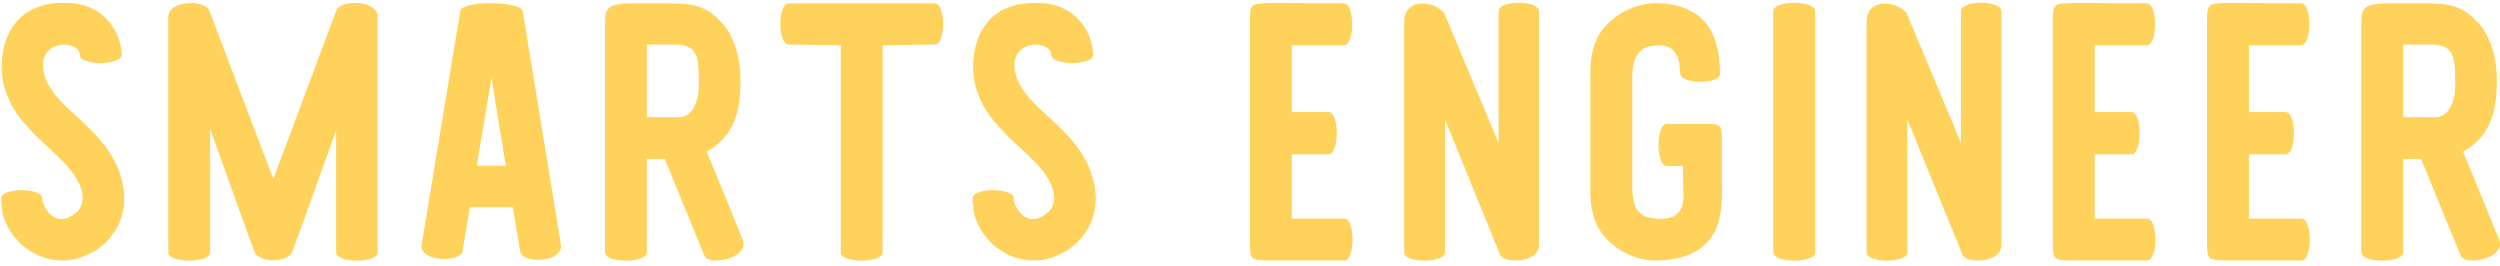 <svg width="348" height="37" viewBox="0 0 348 37" fill="none" xmlns="http://www.w3.org/2000/svg">
<path d="M17.289 27.105C17.391 28.843 16.931 30.786 15.96 32.217C15.5 32.882 14.989 33.547 14.324 34.109C13.915 34.416 13.506 34.774 13.046 35.029C12.586 35.285 12.074 35.489 11.614 35.694C10.08 36.359 8.24 36.41 6.655 36.001C5.837 35.796 5.07 35.489 4.354 35.029C3.69 34.62 2.974 34.109 2.463 33.496C1.9 32.882 1.389 32.217 1.031 31.451C0.827 30.99 0.571 30.479 0.418 29.968C0.315 29.457 0.162 28.127 0.162 27.616C0.162 26.082 5.888 26.082 5.888 27.616C5.888 28.894 7.882 32.32 10.95 29.252C12.228 27.412 11.052 25.316 9.927 23.782C8.189 21.634 5.939 19.998 4.099 17.953C3.025 16.778 1.952 15.448 1.287 13.966C0.929 13.148 0.622 12.33 0.418 11.409C-0.349 7.166 0.98 -0.401 10.234 0.469C14.886 0.929 16.931 4.916 16.931 7.626C16.931 9.16 11.103 9.16 11.103 7.626C11.103 5.581 5.326 5.325 6.042 9.824C6.144 10.285 6.246 10.745 6.451 11.205C6.757 11.87 7.115 12.432 7.524 12.994C8.035 13.659 8.547 14.221 9.16 14.784C11.41 16.982 13.966 18.976 15.602 21.788C16.573 23.424 17.136 25.213 17.289 27.105ZM52.566 2.411V35.132C52.566 36.665 46.788 36.665 46.788 35.132V18.158C40.858 34.672 40.756 34.876 40.654 35.081C39.989 36.614 36.103 36.614 35.439 35.081C35.336 34.876 35.234 34.672 29.253 17.953V35.132C29.253 36.665 23.424 36.665 23.424 35.132V2.514V2.411C23.424 -0.094 28.588 0.008 29.099 1.389L38.046 24.907L46.84 1.389C47.351 0.008 52.566 -0.145 52.566 2.411ZM72.76 1.542L78.077 34.007C78.486 36.563 72.709 36.819 72.402 34.978L71.38 28.843H65.398L64.376 34.978C64.12 36.512 58.292 36.563 58.701 34.007L64.069 1.542C64.325 0.008 72.556 0.162 72.76 1.542ZM70.409 23.066L68.415 10.847L66.37 23.066H70.409ZM103.384 33.342C104.458 35.898 98.732 37.126 98.067 35.592L97.761 34.876C96.073 30.837 94.233 26.236 92.546 22.146H90.041V35.132C90.041 36.665 84.212 36.665 84.212 35.132V3.689C84.212 1.287 84.263 0.52 87.842 0.469H93.108C94.949 0.469 96.994 0.52 98.579 1.542C102.055 3.741 103.129 7.626 103.078 11.563C103.027 14.835 102.566 18.107 99.346 20.51C98.988 20.714 98.681 20.919 98.374 21.123C100.01 25.009 101.799 29.457 103.384 33.342ZM90.041 16.317H94.437C96.789 16.317 97.147 13.454 97.249 12.636C97.3 12.074 97.3 10.029 97.198 9.058C96.994 7.166 96.278 6.195 93.926 6.195H90.041V16.317ZM109.775 0.469H130.123C131.657 0.469 131.657 6.195 130.123 6.195L122.863 6.297V35.132C122.863 36.665 117.035 36.665 117.035 35.132V6.297L109.775 6.195C108.241 6.195 108.241 0.469 109.775 0.469ZM152.516 27.105C152.618 28.843 152.158 30.786 151.187 32.217C150.727 32.882 150.215 33.547 149.551 34.109C149.142 34.416 148.733 34.774 148.273 35.029C147.812 35.285 147.301 35.489 146.841 35.694C145.307 36.359 143.467 36.41 141.882 36.001C141.064 35.796 140.297 35.489 139.581 35.029C138.917 34.62 138.201 34.109 137.69 33.496C137.127 32.882 136.616 32.217 136.258 31.451C136.054 30.99 135.798 30.479 135.645 29.968C135.542 29.457 135.389 28.127 135.389 27.616C135.389 26.082 141.115 26.082 141.115 27.616C141.115 28.894 143.109 32.32 146.176 29.252C147.455 27.412 146.279 25.316 145.154 23.782C143.416 21.634 141.166 19.998 139.326 17.953C138.252 16.778 137.178 15.448 136.514 13.966C136.156 13.148 135.849 12.33 135.645 11.409C134.878 7.166 136.207 -0.401 145.461 0.469C150.113 0.929 152.158 4.916 152.158 7.626C152.158 9.16 146.33 9.16 146.33 7.626C146.33 5.581 140.553 5.325 141.268 9.824C141.371 10.285 141.473 10.745 141.677 11.205C141.984 11.87 142.342 12.432 142.751 12.994C143.262 13.659 143.773 14.221 144.387 14.784C146.637 16.982 149.193 18.976 150.829 21.788C151.8 23.424 152.363 25.213 152.516 27.105ZM179.817 30.428H187.128C188.662 30.428 188.662 36.256 187.128 36.256H177.261C173.989 36.256 173.989 36.256 173.989 33.496V3.229C173.989 0.469 173.989 0.469 177.107 0.417L187.077 0.469C188.611 0.469 188.611 6.297 187.077 6.297H179.817V15.602H184.929C186.463 15.602 186.463 21.481 184.929 21.481H179.817V30.428ZM208.601 19.896V1.542C208.601 0.008 214.224 0.008 214.224 1.542V34.109C214.224 36.665 209.316 36.717 208.805 35.438L201.136 16.624V35.132C201.136 36.665 195.461 36.665 195.461 35.132V3.178C195.461 -0.81 200.318 0.417 201.085 1.951L208.601 19.896ZM239.685 20.101V25.264C239.685 26.747 239.94 30.019 238.56 32.473C236.975 35.285 233.959 36.103 231.147 36.256C228.386 36.41 225.779 35.387 223.836 33.444C221.791 31.502 221.484 29.048 221.382 27.207V27.105V9.62V9.518C221.484 7.677 221.791 5.223 223.836 3.28C225.779 1.338 228.386 0.315 231.147 0.469C237.077 0.775 239.429 4.405 239.429 10.336C239.429 11.665 233.857 11.87 233.857 10.131C233.857 6.143 231.505 5.939 229.102 6.604C227.517 7.319 227.21 9.16 227.21 10.489V26.287C227.261 27.565 227.415 29.405 229 30.121C230.227 30.53 233.959 31.144 234.266 28.076C234.368 27.616 234.317 26.849 234.317 26.287L234.266 23.117H232.016C230.482 23.117 230.482 17.238 232.016 17.238H237.18C239.685 17.238 239.685 17.238 239.685 20.101ZM246.842 35.132V1.542C246.842 0.008 252.671 0.008 252.671 1.542V35.132C252.671 36.665 246.842 36.665 246.842 35.132ZM272.967 19.896V1.542C272.967 0.008 278.591 0.008 278.591 1.542V34.109C278.591 36.665 273.683 36.717 273.172 35.438L265.503 16.624V35.132C265.503 36.665 259.828 36.665 259.828 35.132V3.178C259.828 -0.81 264.685 0.417 265.452 1.951L272.967 19.896ZM291.577 30.428H298.888C300.422 30.428 300.422 36.256 298.888 36.256H289.021C285.749 36.256 285.749 36.256 285.749 33.496V3.229C285.749 0.469 285.749 0.469 288.868 0.417L298.837 0.469C300.371 0.469 300.371 6.297 298.837 6.297H291.577V15.602H296.69C298.223 15.602 298.223 21.481 296.69 21.481H291.577V30.428ZM313.05 30.428H320.361C321.895 30.428 321.895 36.256 320.361 36.256H310.494C307.222 36.256 307.222 36.256 307.222 33.496V3.229C307.222 0.469 307.222 0.469 310.34 0.417L320.31 0.469C321.843 0.469 321.843 6.297 320.31 6.297H313.05V15.602H318.162C319.696 15.602 319.696 21.481 318.162 21.481H313.05V30.428ZM347.866 33.342C348.94 35.898 343.214 37.126 342.549 35.592L342.242 34.876C340.555 30.837 338.715 26.236 337.028 22.146H334.523V35.132C334.523 36.665 328.694 36.665 328.694 35.132V3.689C328.694 1.287 328.745 0.52 332.324 0.469H337.59C339.431 0.469 341.476 0.52 343.06 1.542C346.537 3.741 347.611 7.626 347.559 11.563C347.508 14.835 347.048 18.107 343.827 20.51C343.469 20.714 343.163 20.919 342.856 21.123C344.492 25.009 346.281 29.457 347.866 33.342ZM334.523 16.317H338.919C341.271 16.317 341.629 13.454 341.731 12.636C341.782 12.074 341.782 10.029 341.68 9.058C341.476 7.166 340.76 6.195 338.408 6.195H334.523V16.317Z" fill="#FFD25B"/>
</svg>
